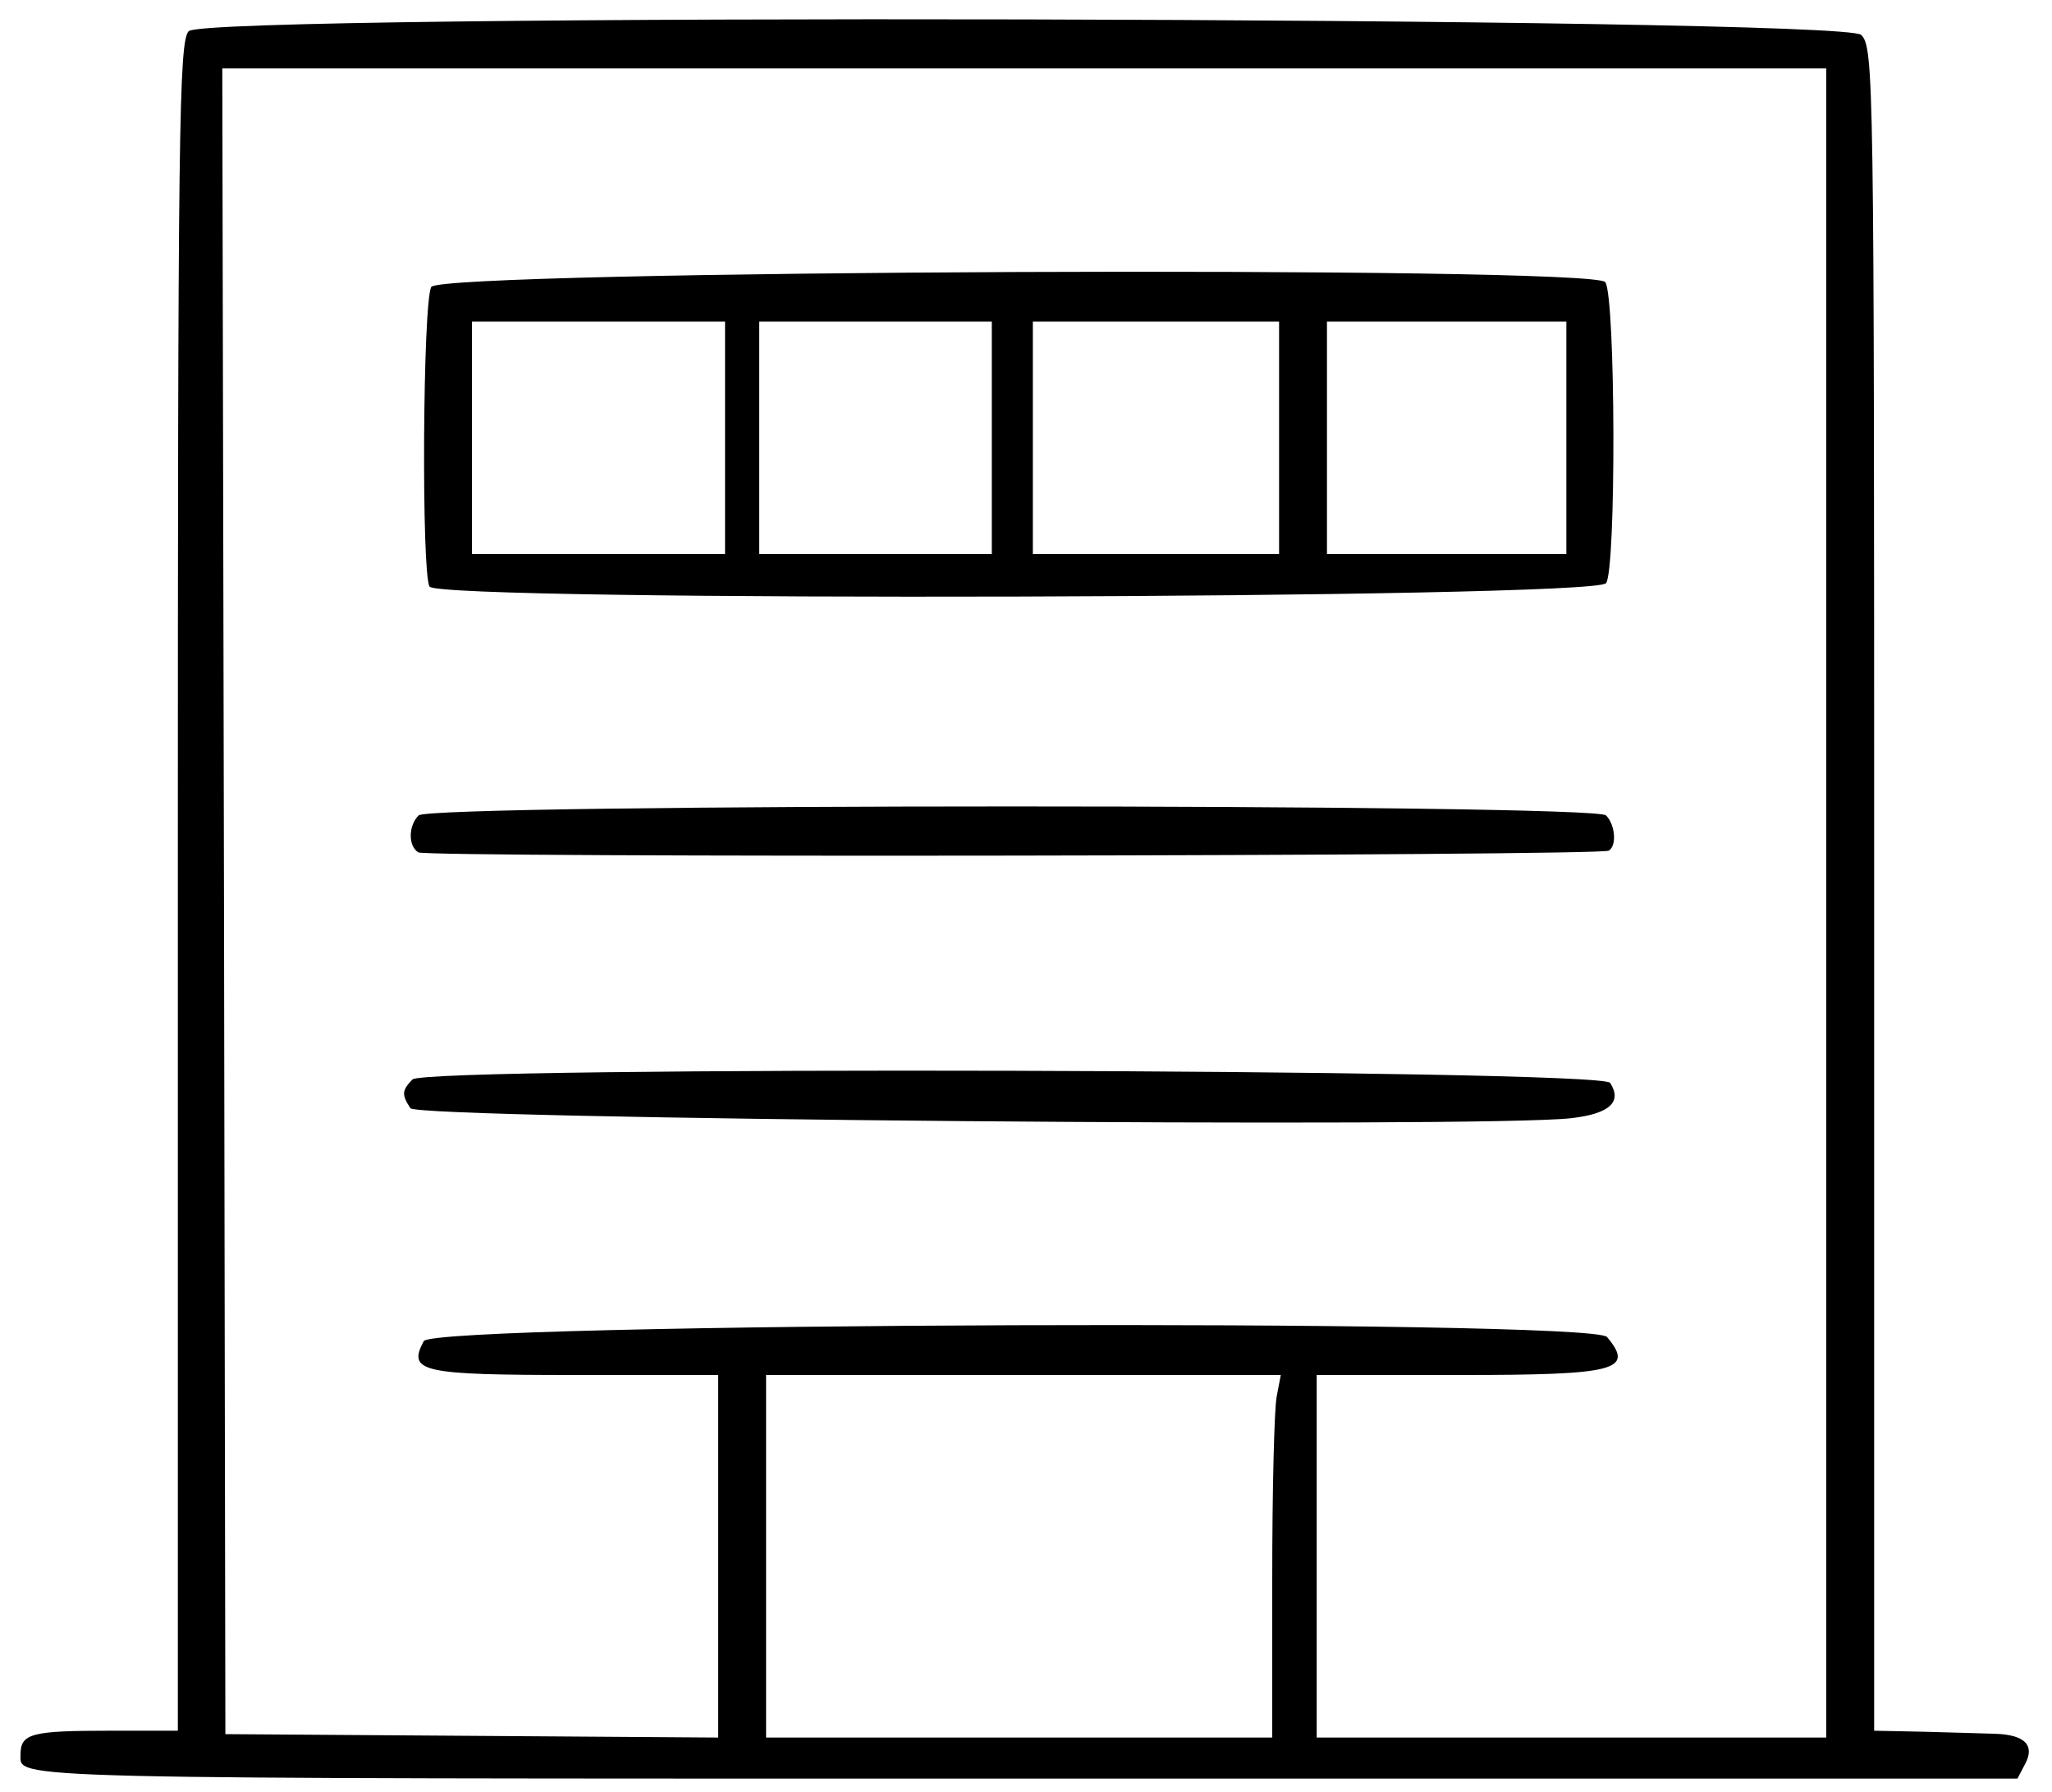 <?xml version="1.0" standalone="no"?>
<!DOCTYPE svg PUBLIC "-//W3C//DTD SVG 20010904//EN"
 "http://www.w3.org/TR/2001/REC-SVG-20010904/DTD/svg10.dtd">
<svg version="1.0" xmlns="http://www.w3.org/2000/svg"
 width="300pt" height="262pt" viewBox="0 0 300 262"
 preserveAspectRatio="xMidYMid meet">
<g transform="translate(0,262) scale(0.05,-0.05)"
fill="#000000" stroke="none">
<path d="M552 5149 c-29 -29 -32 -280 -32 -2500 l0 -2469 -198 0 c-231 0 -262
-8 -262 -70 0 -72 -82 -70 2951 -70 l2888 0 22 42 c30 55 0 86 -86 89 -36 1
-130 4 -210 6 l-145 3 0 2460 c0 2379 -1 2461 -38 2498 -53 53 -4837 64 -4890
11z m4788 -2549 l0 -2440 -745 0 -745 0 0 530 0 530 424 0 c452 0 506 14 425
111 -45 54 -3430 42 -3460 -12 -48 -90 -8 -99 443 -99 l418 0 0 -530 0 -530
-720 5 -721 5 -4 2435 -5 2435 2345 0 2345 0 0 -2440z m-1607 -1443 c-7 -34
-13 -272 -13 -530 l0 -467 -740 0 -740 0 0 530 0 530 753 0 752 0 -12 -63z"/>
<path d="M1261 4401 c-25 -45 -29 -838 -5 -876 29 -45 3406 -36 3440 10 30 39
28 834 -2 880 -32 49 -3407 35 -3433 -14z m859 -441 l0 -340 -370 0 -370 0 0
340 0 340 370 0 370 0 0 -340z m780 0 l0 -340 -340 0 -340 0 0 340 0 340 340
0 340 0 0 -340z m840 0 l0 -340 -360 0 -360 0 0 340 0 340 360 0 360 0 0 -340z
m840 0 l0 -340 -350 0 -350 0 0 340 0 340 350 0 350 0 0 -340z"/>
<path d="M1224 2856 c-30 -30 -31 -89 -1 -108 25 -16 3456 -11 3481 5 24 14
19 76 -8 103 -35 35 -3437 35 -3472 0z"/>
<path d="M1206 2084 c-31 -32 -32 -44 -6 -84 20 -32 3149 -59 3396 -29 110 13
148 47 112 103 -26 41 -3461 50 -3502 10z"/>
</g>
</svg>
